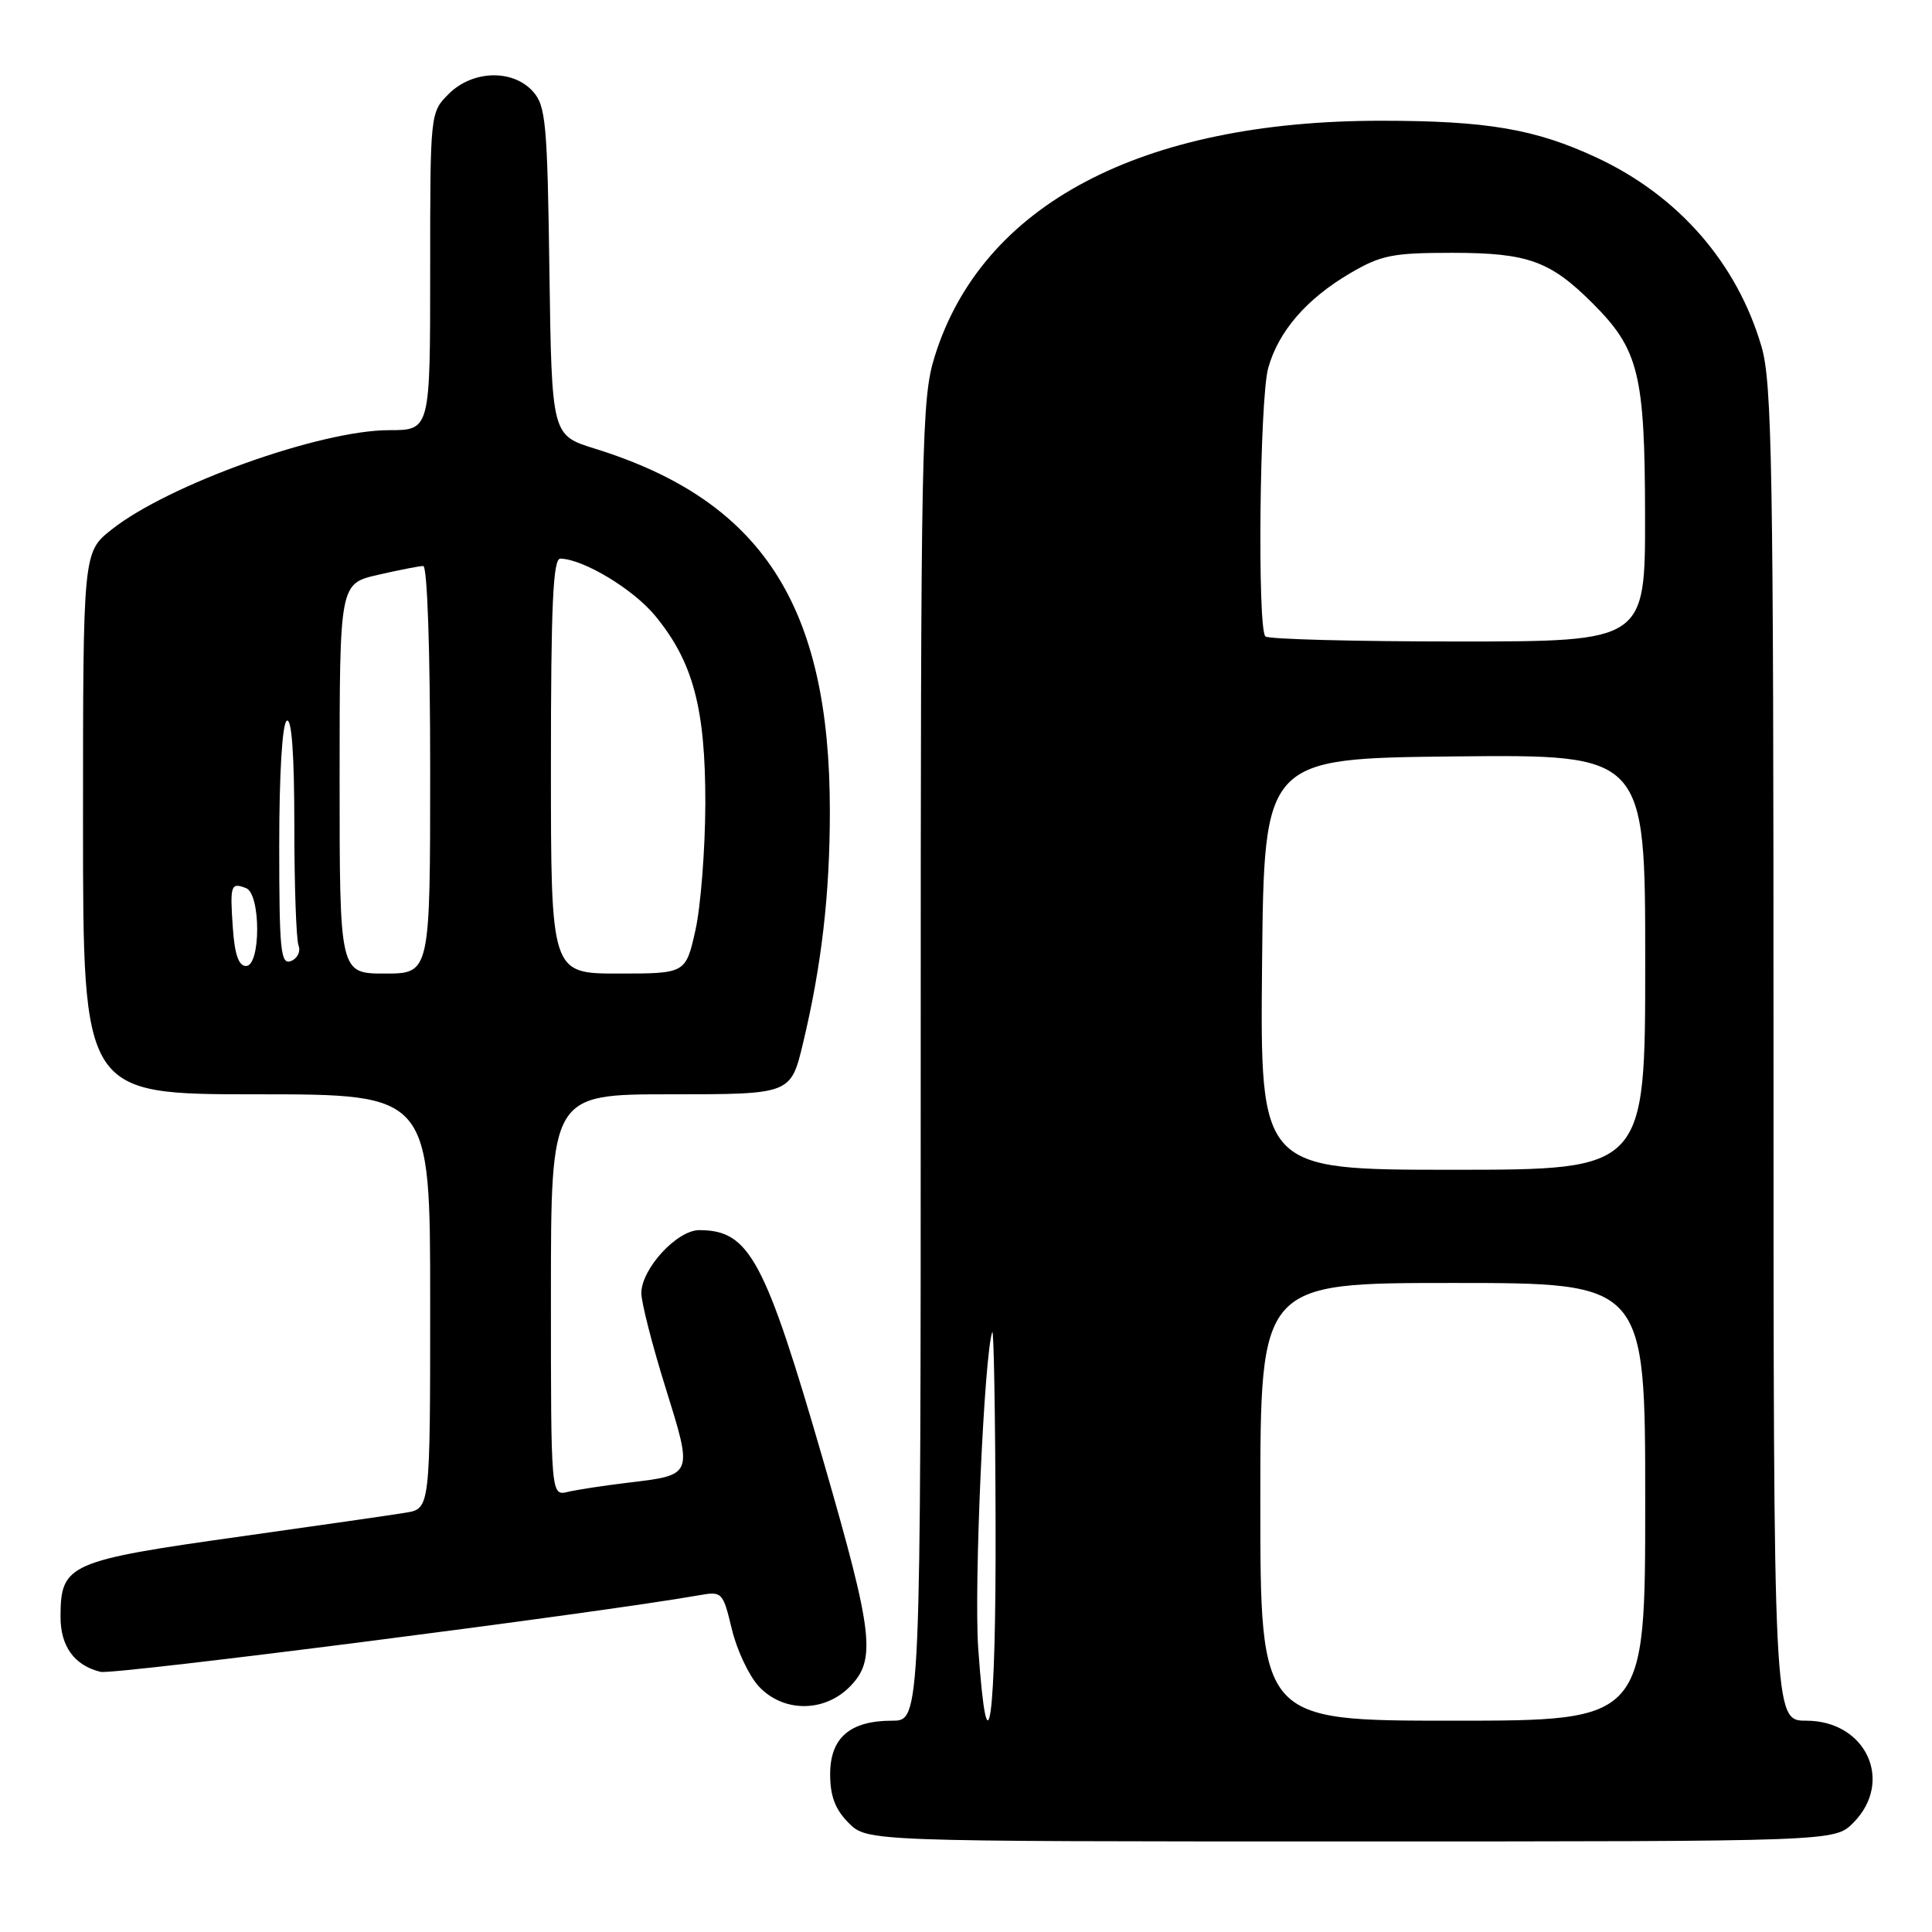 <?xml version="1.0" encoding="UTF-8" standalone="no"?>
<!DOCTYPE svg PUBLIC "-//W3C//DTD SVG 1.1//EN" "http://www.w3.org/Graphics/SVG/1.1/DTD/svg11.dtd" >
<svg xmlns="http://www.w3.org/2000/svg" xmlns:xlink="http://www.w3.org/1999/xlink" version="1.1" viewBox="0 0 256 256">
 <g >
 <path fill="currentColor"
d=" M 245.55 241.55 C 251.00 236.09 247.29 228.00 239.33 228.00 C 235.00 228.00 235.00 228.00 235.00 139.68 C 235.00 61.94 234.81 50.71 233.41 45.93 C 230.17 34.86 222.43 25.97 211.62 20.91 C 203.47 17.10 197.07 16.00 182.97 16.00 C 151.17 16.00 130.11 27.13 123.85 47.24 C 122.11 52.82 122.00 58.38 122.00 140.59 C 122.00 228.00 122.00 228.00 118.22 228.00 C 112.62 228.00 110.00 230.26 110.00 235.10 C 110.00 238.00 110.67 239.76 112.45 241.55 C 114.91 244.00 114.91 244.00 179.00 244.00 C 243.09 244.00 243.09 244.00 245.55 241.55 Z  M 112.55 223.55 C 116.14 219.95 115.75 216.59 109.14 193.72 C 101.34 166.79 99.31 163.00 92.65 163.00 C 89.71 163.00 85.01 168.10 84.98 171.33 C 84.97 172.52 86.40 178.15 88.17 183.82 C 91.84 195.62 91.92 195.42 83.10 196.48 C 80.02 196.85 76.49 197.39 75.25 197.68 C 73.00 198.22 73.00 198.22 73.00 171.61 C 73.00 145.00 73.00 145.00 88.89 145.00 C 104.78 145.00 104.78 145.00 106.40 138.25 C 108.87 127.93 109.96 118.50 109.96 107.50 C 109.97 80.22 100.96 66.32 78.80 59.44 C 73.11 57.67 73.11 57.67 72.80 35.94 C 72.53 16.22 72.32 14.01 70.60 12.10 C 67.91 9.14 62.61 9.30 59.45 12.45 C 57.00 14.91 57.00 14.94 57.00 35.95 C 57.00 57.00 57.00 57.00 51.55 57.00 C 42.45 57.00 22.31 64.21 14.80 70.16 C 11.00 73.17 11.00 73.17 11.00 109.08 C 11.00 145.00 11.00 145.00 34.00 145.00 C 57.00 145.00 57.00 145.00 57.00 172.45 C 57.00 199.91 57.00 199.91 53.75 200.44 C 51.96 200.74 42.19 202.14 32.03 203.57 C 9.05 206.80 8.04 207.24 8.02 214.18 C 8.00 218.13 9.83 220.67 13.32 221.53 C 15.05 221.96 79.48 213.71 92.63 211.38 C 95.68 210.84 95.79 210.95 96.97 215.86 C 97.63 218.63 99.24 222.04 100.54 223.45 C 103.74 226.90 109.15 226.94 112.55 223.55 Z  M 129.62 218.42 C 129.04 210.21 130.41 179.46 131.48 176.50 C 131.68 175.95 131.88 187.31 131.92 201.75 C 132.00 228.12 130.88 236.27 129.62 218.42 Z  M 167.00 199.00 C 167.00 170.00 167.00 170.00 192.50 170.00 C 218.00 170.00 218.00 170.00 218.00 199.00 C 218.00 228.00 218.00 228.00 192.50 228.00 C 167.00 228.00 167.00 228.00 167.00 199.00 Z  M 167.23 127.75 C 167.50 100.50 167.50 100.50 192.75 100.23 C 218.00 99.97 218.00 99.97 218.00 127.48 C 218.00 155.00 218.00 155.00 192.48 155.00 C 166.97 155.00 166.97 155.00 167.23 127.75 Z  M 167.67 84.33 C 166.59 83.26 166.91 52.85 168.04 48.78 C 169.39 43.92 173.11 39.61 178.86 36.23 C 182.99 33.80 184.49 33.50 192.50 33.50 C 202.46 33.51 205.42 34.58 211.04 40.20 C 217.15 46.30 217.95 49.56 217.98 68.25 C 218.00 85.00 218.00 85.00 193.17 85.00 C 179.51 85.00 168.03 84.70 167.67 84.33 Z  M 45.00 103.17 C 45.00 77.34 45.00 77.34 50.08 76.17 C 52.87 75.53 55.57 75.00 56.08 75.00 C 56.62 75.00 57.00 86.15 57.00 102.00 C 57.00 129.00 57.00 129.00 51.00 129.00 C 45.00 129.00 45.00 129.00 45.00 103.17 Z  M 73.00 101.50 C 73.00 80.15 73.28 74.00 74.25 74.02 C 77.29 74.08 83.91 78.06 86.81 81.59 C 91.84 87.69 93.48 93.85 93.46 106.50 C 93.44 112.55 92.85 120.09 92.15 123.25 C 90.86 129.00 90.86 129.00 81.93 129.00 C 73.00 129.00 73.00 129.00 73.00 101.50 Z  M 30.85 122.92 C 30.46 117.27 30.58 116.90 32.60 117.68 C 34.57 118.43 34.57 128.00 32.60 128.00 C 31.62 128.00 31.09 126.45 30.85 122.92 Z  M 37.00 112.03 C 37.00 102.50 37.40 95.87 38.00 95.50 C 38.65 95.10 39.00 99.96 39.00 109.36 C 39.00 117.32 39.25 124.49 39.56 125.29 C 39.86 126.09 39.41 127.01 38.56 127.34 C 37.19 127.87 37.00 126.02 37.00 112.03 Z "/>
</g>
</svg>